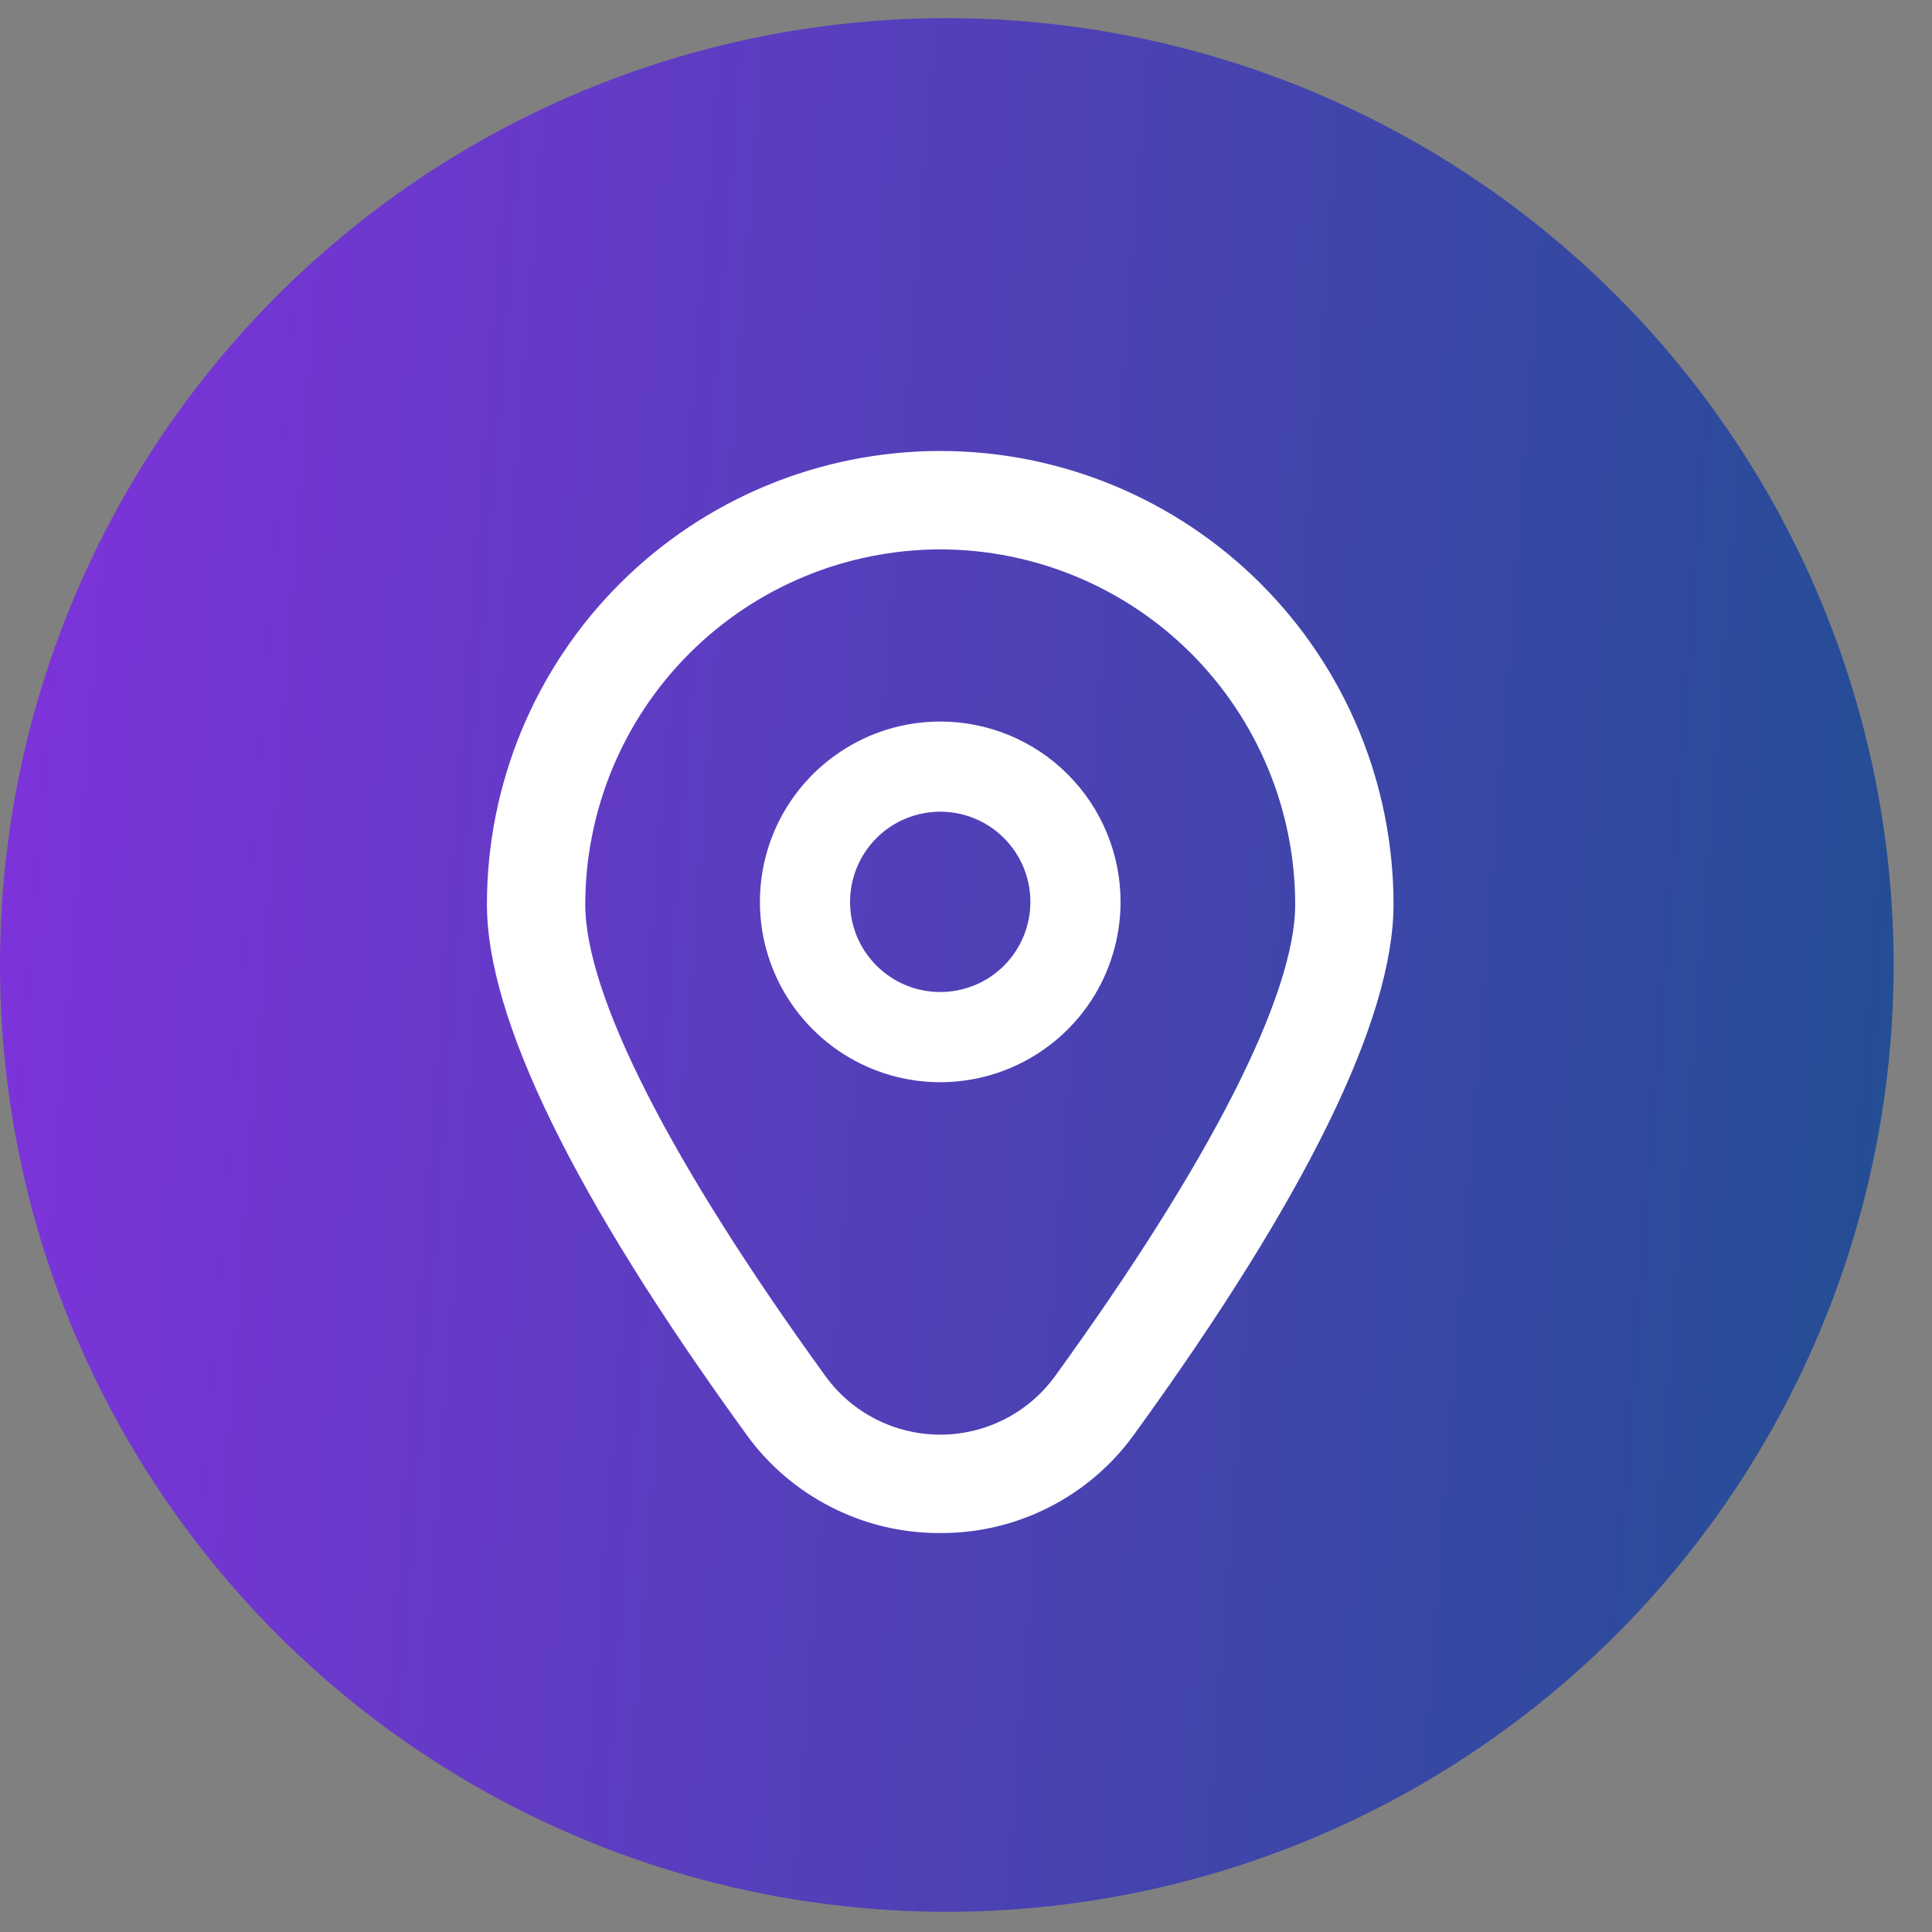 <svg width="28" height="28" viewBox="0 0 28 28" fill="none" xmlns="http://www.w3.org/2000/svg">
<rect x="0" y="0" width="28" height="28" fill="#808080" stroke="none"/>
<g id="Group 84">
<circle id="Ellipse 21" cx="13.722" cy="13.985" r="13.722" fill="url(#paint0_linear_436_6021)"/>
<path id="Union" fill-rule="evenodd" clip-rule="evenodd" d="M12.044 21.841C12.534 22.092 13.076 22.221 13.627 22.218C14.177 22.221 14.72 22.092 15.21 21.841C15.7 21.591 16.123 21.228 16.443 20.78C18.933 17.346 20.196 14.764 20.196 13.105C20.196 11.363 19.504 9.692 18.272 8.46C17.04 7.228 15.369 6.536 13.627 6.536C11.884 6.536 10.213 7.228 8.981 8.46C7.749 9.692 7.057 11.363 7.057 13.105C7.057 14.764 8.32 17.346 10.81 20.78C11.13 21.228 11.553 21.591 12.044 21.841ZM9.991 9.47C10.955 8.506 12.263 7.964 13.627 7.962C14.991 7.964 16.298 8.506 17.263 9.47C18.227 10.435 18.77 11.743 18.771 13.107C18.771 14.42 17.534 16.848 15.29 19.945C15.099 20.207 14.849 20.421 14.56 20.568C14.271 20.715 13.951 20.792 13.627 20.792C13.302 20.792 12.982 20.715 12.693 20.568C12.404 20.421 12.154 20.207 11.964 19.945C9.719 16.848 8.482 14.42 8.482 13.107C8.484 11.743 9.026 10.435 9.991 9.47ZM12.175 10.898C12.604 10.61 13.11 10.457 13.627 10.457C14.32 10.457 14.985 10.732 15.475 11.223C15.965 11.713 16.24 12.377 16.24 13.07C16.24 13.587 16.087 14.093 15.8 14.523C15.513 14.952 15.104 15.287 14.627 15.485C14.149 15.683 13.624 15.735 13.117 15.634C12.61 15.533 12.144 15.284 11.779 14.918C11.413 14.553 11.164 14.087 11.063 13.58C10.963 13.073 11.014 12.548 11.212 12.07C11.41 11.593 11.745 11.185 12.175 10.898ZM12.901 14.157C13.116 14.301 13.368 14.377 13.627 14.377C13.973 14.377 14.306 14.24 14.551 13.995C14.796 13.749 14.933 13.417 14.933 13.07C14.933 12.812 14.857 12.559 14.713 12.345C14.57 12.13 14.366 11.962 14.127 11.863C13.888 11.764 13.625 11.739 13.372 11.789C13.118 11.839 12.885 11.964 12.703 12.146C12.52 12.329 12.396 12.562 12.345 12.816C12.295 13.069 12.32 13.332 12.419 13.571C12.518 13.809 12.686 14.013 12.901 14.157Z" fill="white"/>
</g>
<defs>
<linearGradient id="paint0_linear_436_6021" x1="0" y1="0.263" x2="28.718" y2="2.456" gradientUnits="userSpaceOnUse">
<stop stop-color="#8032DC"/>
<stop offset="1" stop-color="#234E94"/>
</linearGradient>
</defs>
</svg>

